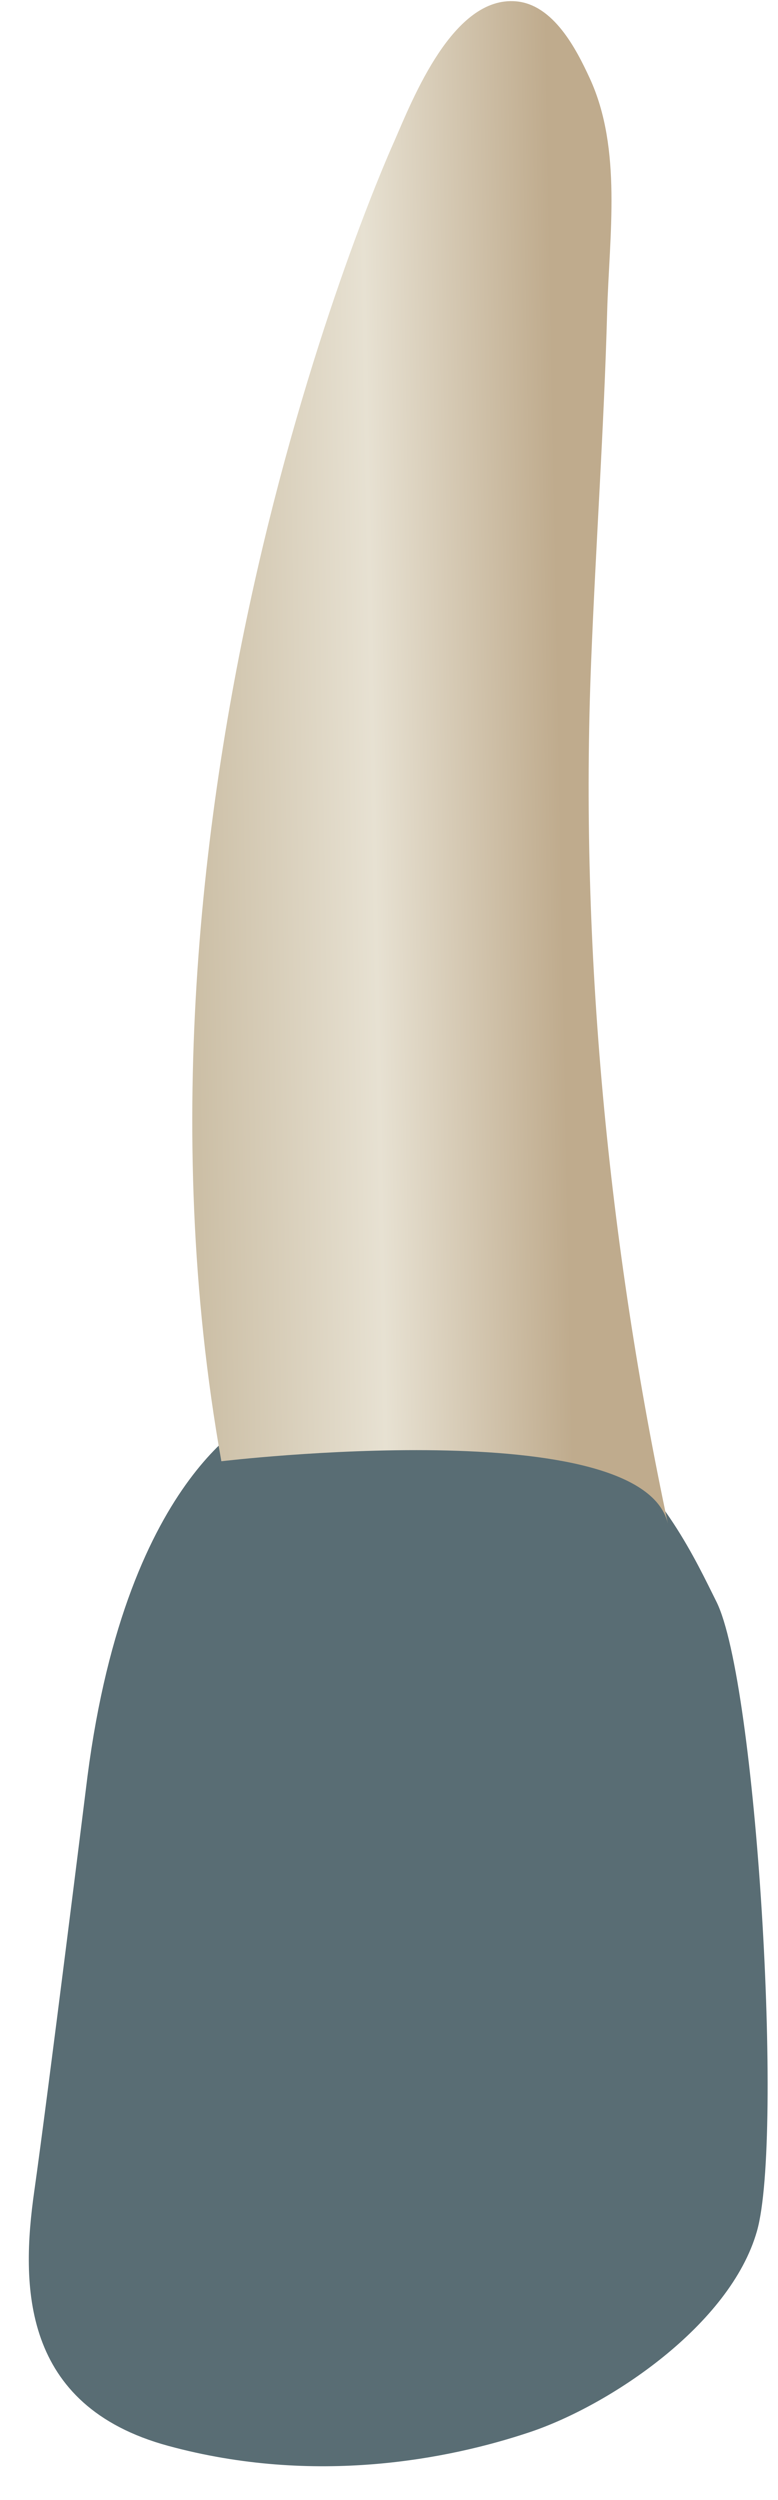 <svg width="19" height="61" viewBox="0 0 19 61" fill="none" xmlns="http://www.w3.org/2000/svg">
<path d="M6.379 34.509C6.379 34.509 3.112 35.819 2.137 43.336C2.137 43.336 1.161 51.181 0.836 53.469C0.511 55.758 0.512 58.699 4.109 59.677C7.705 60.655 10.973 59.999 12.933 59.344C14.894 58.689 17.834 56.726 18.486 54.438C19.138 52.149 18.477 41.037 17.495 39.077C16.513 37.117 14.222 31.889 6.379 34.509Z" fill="#596D74"/>
<path d="M9.624 3.458C9.624 3.458 2.461 19.148 5.406 35.653C5.406 35.653 15.807 34.413 16.324 37.236C14.86 30.37 14.154 23.143 14.437 16.133C14.551 13.289 14.75 10.449 14.828 7.604C14.878 5.751 15.199 3.633 14.402 1.908C14.068 1.183 13.515 0.118 12.61 0.033C11.071 -0.109 10.085 2.397 9.624 3.458Z" fill="url(#paint0_linear_91_12211)"/>
<defs>
<linearGradient id="paint0_linear_91_12211" x1="13.681" y1="18.645" x2="4.7" y2="18.812" gradientUnits="userSpaceOnUse">
<stop stop-color="#BFAB8D"/>
<stop offset="0.508" stop-color="#E7E1D2"/>
<stop offset="1" stop-color="#CCBFA6"/>
</linearGradient>
</defs>
</svg>
